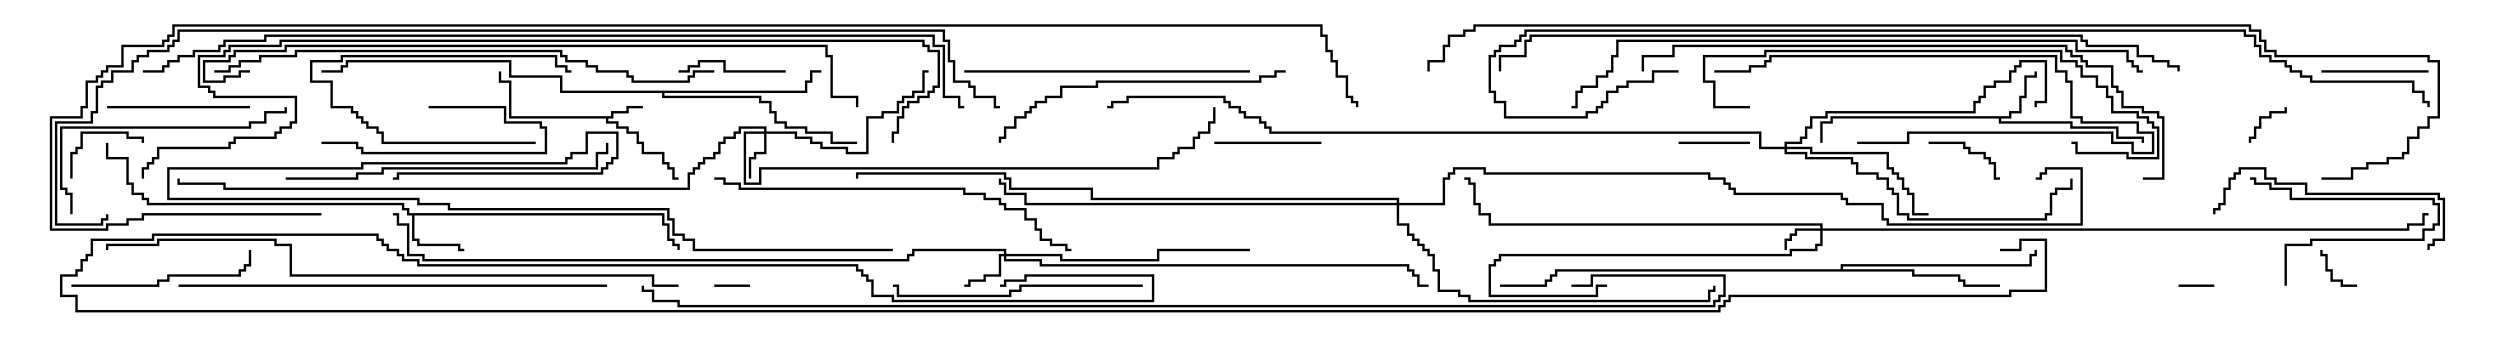 <svg version="1.1" width="105" height="15" xmlns="http://www.w3.org/2000/svg"><path d="M25.664,4.879L25.664,4.664L26.307,4.664L26.307,4.45L27,4.45L27,4.55L26.407,4.55L26.407,4.764L25.764,4.764L25.764,4.979L25.55,4.979L25.55,5.093L25.979,5.093L25.979,5.307L26.407,5.307L26.407,5.521L26.836,5.521L26.836,5.95L27.05,5.95L27.05,6.379L27.907,6.379L27.907,6.807L28.121,6.807L28.121,7.021L28.336,7.021L28.336,7.45L28.5,7.45L28.5,7.55L28.236,7.55L28.236,7.121L28.021,7.121L28.021,6.907L27.807,6.907L27.807,6.479L26.95,6.479L26.95,6.05L26.736,6.05L26.736,5.621L26.307,5.621L26.307,5.407L25.879,5.407L25.879,5.193L25.45,5.193L25.45,4.979L21.379,4.979L21.379,3.479L20.95,3.479L20.95,3L21.05,3L21.05,3.379L21.479,3.379L21.479,4.879z" stroke="none"/><path d="M84.379,4.879L84.379,4.664L84.807,4.664L84.807,4.021L85.021,4.021L85.021,3.164L85.45,3.164L85.45,3L85.55,3L85.55,3.264L85.121,3.264L85.121,4.121L84.907,4.121L84.907,4.764L84.479,4.764L84.479,4.979L84.05,4.979L84.05,5.093L87.05,5.093L87.05,5.307L88.979,5.307L88.979,5.736L90.05,5.736L90.05,6L89.95,6L89.95,5.836L88.879,5.836L88.879,5.407L86.95,5.407L86.95,5.193L83.95,5.193L83.95,4.979L76.979,4.979L76.979,5.193L76.55,5.193L76.55,6L76.45,6L76.45,5.093L76.879,5.093L76.879,4.879z" stroke="none"/><path d="M27.907,8.95L27.907,9.379L28.121,9.379L28.121,10.021L28.336,10.021L28.336,10.236L28.55,10.236L28.55,10.5L28.45,10.5L28.45,10.336L28.236,10.336L28.236,10.121L28.021,10.121L28.021,9.479L27.807,9.479L27.807,9.05L17.407,9.05L17.407,10.021L17.621,10.021L17.621,10.236L19.336,10.236L19.336,10.45L19.5,10.45L19.5,10.55L19.236,10.55L19.236,10.336L17.521,10.336L17.521,10.121L17.307,10.121L17.307,9.05L17.093,9.05L17.093,8.836L16.879,8.836L16.879,8.621L6.164,8.621L6.164,8.407L5.95,8.407L5.95,8.193L5.521,8.193L5.521,7.764L5.307,7.764L5.307,6.693L4.45,6.693L4.45,6L4.55,6L4.55,6.593L5.407,6.593L5.407,7.664L5.621,7.664L5.621,8.093L6.05,8.093L6.05,8.307L6.264,8.307L6.264,8.521L16.979,8.521L16.979,8.736L17.193,8.736L17.193,8.95z" stroke="none"/><path d="M77.307,11.307L77.307,11.093L85.236,11.093L85.236,10.664L85.45,10.664L85.45,10.5L85.55,10.5L85.55,10.764L85.336,10.764L85.336,11.193L77.407,11.193L77.407,11.307L80.407,11.307L80.407,11.521L82.336,11.521L82.336,11.736L82.55,11.736L82.55,11.95L84,11.95L84,12.05L82.45,12.05L82.45,11.836L82.236,11.836L82.236,11.621L80.307,11.621L80.307,11.407L65.407,11.407L65.407,11.621L65.193,11.621L65.193,11.836L64.979,11.836L64.979,12.05L63,12.05L63,11.95L64.879,11.95L64.879,11.736L65.093,11.736L65.093,11.521L65.307,11.521L65.307,11.307z" stroke="none"/><path d="M33.807,3.807L33.807,3.379L34.021,3.379L34.021,2.95L34.5,2.95L34.5,3.05L34.121,3.05L34.121,3.479L33.907,3.479L33.907,3.907L27.907,3.907L27.907,4.021L31.979,4.021L31.979,4.236L32.407,4.236L32.407,4.664L32.621,4.664L32.621,5.093L33.05,5.093L33.05,5.307L33.907,5.307L33.907,5.521L34.979,5.521L34.979,5.95L36,5.95L36,6.05L34.879,6.05L34.879,5.621L33.807,5.621L33.807,5.407L32.95,5.407L32.95,5.193L32.521,5.193L32.521,4.764L32.307,4.764L32.307,4.336L31.879,4.336L31.879,4.121L27.807,4.121L27.807,3.907L23.521,3.907L23.521,3.264L21.379,3.264L21.379,2.621L14.621,2.621L14.621,2.836L14.407,2.836L14.407,3.05L13.5,3.05L13.5,2.95L14.307,2.95L14.307,2.736L14.521,2.736L14.521,2.521L21.479,2.521L21.479,3.164L23.621,3.164L23.621,3.807z" stroke="none"/><path d="M76.45,9.593L76.45,9.479L62.521,9.479L62.521,9.05L62.093,9.05L62.093,8.621L61.879,8.621L61.879,7.764L61.664,7.764L61.664,7.55L61.5,7.55L61.5,7.45L61.764,7.45L61.764,7.664L61.979,7.664L61.979,8.521L62.193,8.521L62.193,8.95L62.621,8.95L62.621,9.379L76.55,9.379L76.55,9.593L101.093,9.593L101.093,9.379L101.736,9.379L101.736,8.95L102,8.95L102,9.05L101.836,9.05L101.836,9.479L101.193,9.479L101.193,9.693L76.55,9.693L76.55,10.336L76.336,10.336L76.336,10.55L75.264,10.55L75.264,10.764L63.05,10.764L63.05,10.979L62.836,10.979L62.836,11.193L62.621,11.193L62.621,12.379L67.021,12.379L67.021,11.95L67.5,11.95L67.5,12.05L67.121,12.05L67.121,12.479L62.521,12.479L62.521,11.093L62.736,11.093L62.736,10.879L62.95,10.879L62.95,10.664L75.164,10.664L75.164,10.45L76.236,10.45L76.236,10.236L76.45,10.236L76.45,9.693L75.479,9.693L75.479,9.907L75.264,9.907L75.264,10.121L75.05,10.121L75.05,10.5L74.95,10.5L74.95,10.021L75.164,10.021L75.164,9.807L75.379,9.807L75.379,9.593z" stroke="none"/><path d="M32.093,5.521L32.093,5.407L31.121,5.407L31.121,5.621L30.907,5.621L30.907,5.836L30.479,5.836L30.479,6.05L30.264,6.05L30.264,6.479L30.05,6.479L30.05,6.693L29.621,6.693L29.621,6.907L29.407,6.907L29.407,7.121L29.193,7.121L29.193,7.336L28.979,7.336L28.979,7.979L9.379,7.979L9.379,7.764L7.45,7.764L7.45,7.5L7.55,7.5L7.55,7.664L9.479,7.664L9.479,7.879L28.879,7.879L28.879,7.236L29.093,7.236L29.093,7.021L29.307,7.021L29.307,6.807L29.521,6.807L29.521,6.593L29.95,6.593L29.95,6.379L30.164,6.379L30.164,5.95L30.379,5.95L30.379,5.736L30.807,5.736L30.807,5.521L31.021,5.521L31.021,5.307L32.193,5.307L32.193,5.521L33.479,5.521L33.479,5.736L34.121,5.736L34.121,5.95L34.55,5.95L34.55,6.164L35.621,6.164L35.621,6.379L36.379,6.379L36.379,4.879L37.021,4.879L37.021,4.664L37.664,4.664L37.664,4.236L37.879,4.236L37.879,4.021L38.307,4.021L38.307,3.807L38.736,3.807L38.736,2.95L39,2.95L39,3.05L38.836,3.05L38.836,3.907L38.407,3.907L38.407,4.121L37.979,4.121L37.979,4.336L37.764,4.336L37.764,4.764L37.121,4.764L37.121,4.979L36.479,4.979L36.479,6.479L35.521,6.479L35.521,6.264L34.45,6.264L34.45,6.05L34.021,6.05L34.021,5.836L33.379,5.836L33.379,5.621L32.193,5.621L32.193,6.479L31.764,6.479L31.764,6.693L31.55,6.693L31.55,7.5L31.45,7.5L31.45,6.593L31.664,6.593L31.664,6.379L32.093,6.379L32.093,5.621L31.336,5.621L31.336,7.664L31.879,7.664L31.879,7.021L48.593,7.021L48.593,6.593L49.236,6.593L49.236,6.379L49.45,6.379L49.45,6.164L50.093,6.164L50.093,5.736L50.307,5.736L50.307,5.521L50.736,5.521L50.736,5.093L50.95,5.093L50.95,4.5L51.05,4.5L51.05,5.193L50.836,5.193L50.836,5.621L50.407,5.621L50.407,5.836L50.193,5.836L50.193,6.264L49.55,6.264L49.55,6.479L49.336,6.479L49.336,6.693L48.693,6.693L48.693,7.121L31.979,7.121L31.979,7.764L31.236,7.764L31.236,5.521z" stroke="none"/><path d="M42.164,10.664L42.164,10.55L38.407,10.55L38.407,10.764L38.193,10.764L38.193,10.979L17.736,10.979L17.736,10.764L17.093,10.764L17.093,9.479L16.664,9.479L16.664,9.05L16.5,9.05L16.5,8.95L16.764,8.95L16.764,9.379L17.193,9.379L17.193,10.664L17.836,10.664L17.836,10.879L38.093,10.879L38.093,10.664L38.307,10.664L38.307,10.45L42.264,10.45L42.264,10.664L44.621,10.664L44.621,10.879L48.593,10.879L48.593,10.45L52.5,10.45L52.5,10.55L48.693,10.55L48.693,10.979L44.521,10.979L44.521,10.764L42.264,10.764L42.264,10.879L43.764,10.879L43.764,11.093L59.193,11.093L59.193,11.307L59.407,11.307L59.407,11.521L59.621,11.521L59.621,11.95L60,11.95L60,12.05L59.521,12.05L59.521,11.621L59.307,11.621L59.307,11.407L59.093,11.407L59.093,11.193L43.664,11.193L43.664,10.979L42.164,10.979L42.164,10.764L42.05,10.764L42.05,11.621L41.407,11.621L41.407,11.836L40.764,11.836L40.764,12.05L40.5,12.05L40.5,11.95L40.664,11.95L40.664,11.736L41.307,11.736L41.307,11.521L41.95,11.521L41.95,10.664z" stroke="none"/><path d="M74.95,6.164L74.95,5.95L75.593,5.95L75.593,5.736L75.807,5.736L75.807,5.307L76.021,5.307L76.021,4.879L76.664,4.879L76.664,4.664L82.879,4.664L82.879,4.236L83.093,4.236L83.093,4.021L83.307,4.021L83.307,3.593L83.736,3.593L83.736,3.379L84.379,3.379L84.379,2.95L84.593,2.95L84.593,2.736L84.807,2.736L84.807,2.521L85.979,2.521L85.979,4.336L85.55,4.336L85.55,4.5L85.45,4.5L85.45,4.236L85.879,4.236L85.879,2.621L84.907,2.621L84.907,2.836L84.693,2.836L84.693,3.05L84.479,3.05L84.479,3.479L83.836,3.479L83.836,3.693L83.407,3.693L83.407,4.121L83.193,4.121L83.193,4.336L82.979,4.336L82.979,4.764L76.764,4.764L76.764,4.979L76.121,4.979L76.121,5.407L75.907,5.407L75.907,5.836L75.693,5.836L75.693,6.05L75.05,6.05L75.05,6.164L76.121,6.164L76.121,6.379L79.336,6.379L79.336,7.021L79.55,7.021L79.55,7.236L79.764,7.236L79.764,7.45L79.979,7.45L79.979,7.879L80.193,7.879L80.193,8.093L80.407,8.093L80.407,8.95L81,8.95L81,9.05L80.307,9.05L80.307,8.193L80.093,8.193L80.093,7.979L79.879,7.979L79.879,7.55L79.664,7.55L79.664,7.336L79.45,7.336L79.45,7.121L79.236,7.121L79.236,6.479L76.021,6.479L76.021,6.264L75.05,6.264L75.05,6.379L75.907,6.379L75.907,6.593L77.836,6.593L77.836,6.807L78.05,6.807L78.05,7.236L78.907,7.236L78.907,7.45L79.336,7.45L79.336,7.879L79.55,7.879L79.55,8.093L79.764,8.093L79.764,8.95L80.193,8.95L80.193,9.164L85.879,9.164L85.879,8.95L86.093,8.95L86.093,8.093L86.307,8.093L86.307,7.879L86.95,7.879L86.95,7.5L87.05,7.5L87.05,7.979L86.407,7.979L86.407,8.193L86.193,8.193L86.193,9.05L85.979,9.05L85.979,9.264L80.093,9.264L80.093,9.05L79.664,9.05L79.664,8.193L79.45,8.193L79.45,7.979L79.236,7.979L79.236,7.55L78.807,7.55L78.807,7.336L77.95,7.336L77.95,6.907L77.736,6.907L77.736,6.693L75.807,6.693L75.807,6.479L74.95,6.479L74.95,6.264L73.879,6.264L73.879,5.621L53.307,5.621L53.307,5.407L53.093,5.407L53.093,5.193L52.879,5.193L52.879,4.979L52.236,4.979L52.236,4.764L52.021,4.764L52.021,4.55L51.593,4.55L51.593,4.336L51.379,4.336L51.379,4.121L47.407,4.121L47.407,4.336L46.764,4.336L46.764,4.55L46.5,4.55L46.5,4.45L46.664,4.45L46.664,4.236L47.307,4.236L47.307,4.021L51.479,4.021L51.479,4.236L51.693,4.236L51.693,4.45L52.121,4.45L52.121,4.664L52.336,4.664L52.336,4.879L52.979,4.879L52.979,5.093L53.193,5.093L53.193,5.307L53.407,5.307L53.407,5.521L73.979,5.521L73.979,6.164z" stroke="none"/><path d="M58.664,8.521L58.664,8.407L45.807,8.407L45.807,7.979L42.379,7.979L42.379,7.55L42.164,7.55L42.164,7.336L36.05,7.336L36.05,7.5L35.95,7.5L35.95,7.236L42.264,7.236L42.264,7.45L42.479,7.45L42.479,7.879L45.907,7.879L45.907,8.307L58.764,8.307L58.764,8.521L60.593,8.521L60.593,7.45L60.807,7.45L60.807,7.236L61.021,7.236L61.021,7.021L62.407,7.021L62.407,7.236L71.836,7.236L71.836,7.45L72.479,7.45L72.479,7.664L72.693,7.664L72.693,7.879L72.907,7.879L72.907,8.093L77.407,8.093L77.407,8.307L77.621,8.307L77.621,8.521L79.121,8.521L79.121,9.164L79.336,9.164L79.336,9.379L87.379,9.379L87.379,7.121L85.979,7.121L85.979,7.336L85.764,7.336L85.764,7.55L85.5,7.55L85.5,7.45L85.664,7.45L85.664,7.236L85.879,7.236L85.879,7.021L87.479,7.021L87.479,9.479L79.236,9.479L79.236,9.264L79.021,9.264L79.021,8.621L77.521,8.621L77.521,8.407L77.307,8.407L77.307,8.193L72.807,8.193L72.807,7.979L72.593,7.979L72.593,7.764L72.379,7.764L72.379,7.55L71.736,7.55L71.736,7.336L62.307,7.336L62.307,7.121L61.121,7.121L61.121,7.336L60.907,7.336L60.907,7.55L60.693,7.55L60.693,8.621L58.764,8.621L58.764,9.379L59.193,9.379L59.193,9.807L59.407,9.807L59.407,10.021L59.621,10.021L59.621,10.236L59.836,10.236L59.836,10.45L60.05,10.45L60.05,10.664L60.264,10.664L60.264,11.307L60.479,11.307L60.479,12.164L61.336,12.164L61.336,12.379L61.764,12.379L61.764,12.593L71.736,12.593L71.736,12.164L71.95,12.164L71.95,12L72.05,12L72.05,12.264L71.836,12.264L71.836,12.693L61.664,12.693L61.664,12.479L61.236,12.479L61.236,12.264L60.379,12.264L60.379,11.407L60.164,11.407L60.164,10.764L59.95,10.764L59.95,10.55L59.736,10.55L59.736,10.336L59.521,10.336L59.521,10.121L59.307,10.121L59.307,9.907L59.093,9.907L59.093,9.479L58.664,9.479L58.664,8.621L43.021,8.621L43.021,8.193L42.164,8.193L42.164,7.764L41.95,7.764L41.95,7.5L42.05,7.5L42.05,7.664L42.264,7.664L42.264,8.093L43.121,8.093L43.121,8.521z" stroke="none"/><path d="M31.5,11.95L31.5,12.05L30,12.05L30,11.95z" stroke="none"/><path d="M91.5,12.05L91.5,11.95L93,11.95L93,12.05z" stroke="none"/><path d="M95.95,4.5L96.05,4.5L96.05,4.764L95.407,4.764L95.407,4.979L94.979,4.979L94.979,5.407L94.764,5.407L94.764,5.836L94.55,5.836L94.55,6L94.45,6L94.45,5.736L94.664,5.736L94.664,5.307L94.879,5.307L94.879,4.879L95.307,4.879L95.307,4.664L95.95,4.664z" stroke="none"/><path d="M99,11.95L99,12.05L98.307,12.05L98.307,11.836L97.879,11.836L97.879,11.407L97.664,11.407L97.664,10.764L97.45,10.764L97.45,10.5L97.55,10.5L97.55,10.664L97.764,10.664L97.764,11.307L97.979,11.307L97.979,11.736L98.407,11.736L98.407,11.95z" stroke="none"/><path d="M73.5,5.95L73.5,6.05L70.5,6.05L70.5,5.95z" stroke="none"/><path d="M81,6.05L81,5.95L82.55,5.95L82.55,6.164L82.764,6.164L82.764,6.379L83.407,6.379L83.407,6.593L83.621,6.593L83.621,6.807L83.836,6.807L83.836,7.45L84,7.45L84,7.55L83.736,7.55L83.736,6.907L83.521,6.907L83.521,6.693L83.307,6.693L83.307,6.479L82.664,6.479L82.664,6.264L82.45,6.264L82.45,6.05z" stroke="none"/><path d="M22.5,5.95L22.5,6.05L16.021,6.05L16.021,5.621L15.807,5.621L15.807,5.407L15.379,5.407L15.379,5.193L15.164,5.193L15.164,4.979L14.95,4.979L14.95,4.764L14.736,4.764L14.736,4.55L13.879,4.55L13.879,3.479L13.021,3.479L13.021,2.521L14.307,2.521L14.307,2.307L23.407,2.307L23.407,2.736L23.836,2.736L23.836,2.95L24,2.95L24,3.05L23.736,3.05L23.736,2.836L23.307,2.836L23.307,2.407L14.407,2.407L14.407,2.621L13.121,2.621L13.121,3.379L13.979,3.379L13.979,4.45L14.836,4.45L14.836,4.664L15.05,4.664L15.05,4.879L15.264,4.879L15.264,5.093L15.479,5.093L15.479,5.307L15.907,5.307L15.907,5.521L16.121,5.521L16.121,5.95z" stroke="none"/><path d="M3.05,7.5L2.95,7.5L2.95,6.379L3.164,6.379L3.164,6.164L3.379,6.164L3.379,5.521L5.407,5.521L5.407,5.736L6.05,5.736L6.05,6L5.95,6L5.95,5.836L5.307,5.836L5.307,5.621L3.479,5.621L3.479,6.264L3.264,6.264L3.264,6.479L3.05,6.479z" stroke="none"/><path d="M97.5,3.05L97.5,2.95L102,2.95L102,3.05z" stroke="none"/><path d="M51,6.05L51,5.95L55.5,5.95L55.5,6.05z" stroke="none"/><path d="M33,2.95L33,3.05L30.379,3.05L30.379,2.621L29.407,2.621L29.407,2.836L28.979,2.836L28.979,3.05L28.5,3.05L28.5,2.95L28.879,2.95L28.879,2.736L29.307,2.736L29.307,2.521L30.479,2.521L30.479,2.95z" stroke="none"/><path d="M18,4.55L18,4.45L21.264,4.45L21.264,5.093L22.764,5.093L22.764,5.307L22.979,5.307L22.979,6.479L15.164,6.479L15.164,6.264L14.95,6.264L14.95,6.05L13.5,6.05L13.5,5.95L15.05,5.95L15.05,6.164L15.264,6.164L15.264,6.379L22.879,6.379L22.879,5.407L22.664,5.407L22.664,5.193L21.164,5.193L21.164,4.55z" stroke="none"/><path d="M96.05,12L95.95,12L95.95,10.236L97.021,10.236L97.021,10.021L101.736,10.021L101.736,9.593L102.164,9.593L102.164,9.379L102.379,9.379L102.379,8.621L102.164,8.621L102.164,8.407L96.164,8.407L96.164,7.979L95.307,7.979L95.307,7.764L94.664,7.764L94.664,7.55L94.5,7.55L94.5,7.45L94.764,7.45L94.764,7.664L95.407,7.664L95.407,7.879L96.264,7.879L96.264,8.307L102.264,8.307L102.264,8.521L102.479,8.521L102.479,9.479L102.264,9.479L102.264,9.693L101.836,9.693L101.836,10.121L97.121,10.121L97.121,10.336L96.05,10.336z" stroke="none"/><path d="M4.5,4.55L4.5,4.45L10.5,4.45L10.5,4.55z" stroke="none"/><path d="M78,6.05L78,5.95L80.093,5.95L80.093,5.521L88.764,5.521L88.764,5.95L89.621,5.95L89.621,6.379L90.379,6.379L90.379,5.621L89.736,5.621L89.736,5.193L87.379,5.193L87.379,4.979L86.95,4.979L86.95,3.479L86.736,3.479L86.736,3.05L86.307,3.05L86.307,2.407L74.407,2.407L74.407,2.621L74.193,2.621L74.193,2.836L73.55,2.836L73.55,3.05L72,3.05L72,2.95L73.45,2.95L73.45,2.736L74.093,2.736L74.093,2.521L74.307,2.521L74.307,2.307L86.407,2.307L86.407,2.95L86.836,2.95L86.836,3.379L87.05,3.379L87.05,4.879L87.479,4.879L87.479,5.093L89.836,5.093L89.836,5.521L90.479,5.521L90.479,6.479L89.521,6.479L89.521,6.05L88.664,6.05L88.664,5.621L80.193,5.621L80.193,6.05z" stroke="none"/><path d="M3,12.05L3,11.95L6.593,11.95L6.593,11.736L7.021,11.736L7.021,11.521L10.021,11.521L10.021,11.307L10.236,11.307L10.236,11.093L10.45,11.093L10.45,10.5L10.55,10.5L10.55,11.193L10.336,11.193L10.336,11.407L10.121,11.407L10.121,11.621L7.121,11.621L7.121,11.836L6.693,11.836L6.693,12.05z" stroke="none"/><path d="M102.05,10.5L101.95,10.5L101.95,10.236L102.164,10.236L102.164,10.021L102.593,10.021L102.593,8.407L102.379,8.407L102.379,8.193L96.807,8.193L96.807,7.764L95.521,7.764L95.521,7.55L95.093,7.55L95.093,7.121L94.121,7.121L94.121,7.336L93.907,7.336L93.907,7.55L93.693,7.55L93.693,7.979L93.479,7.979L93.479,8.621L93.264,8.621L93.264,8.836L93.05,8.836L93.05,9L92.95,9L92.95,8.736L93.164,8.736L93.164,8.521L93.379,8.521L93.379,7.879L93.593,7.879L93.593,7.45L93.807,7.45L93.807,7.236L94.021,7.236L94.021,7.021L95.193,7.021L95.193,7.45L95.621,7.45L95.621,7.664L96.907,7.664L96.907,8.093L102.479,8.093L102.479,8.307L102.693,8.307L102.693,10.121L102.264,10.121L102.264,10.336L102.05,10.336z" stroke="none"/><path d="M3.05,9L2.95,9L2.95,8.193L2.736,8.193L2.736,7.979L2.521,7.979L2.521,5.307L10.45,5.307L10.45,5.093L11.093,5.093L11.093,4.664L11.95,4.664L11.95,4.5L12.05,4.5L12.05,4.764L11.193,4.764L11.193,5.193L10.55,5.193L10.55,5.407L2.621,5.407L2.621,7.879L2.836,7.879L2.836,8.093L3.05,8.093z" stroke="none"/><path d="M48,11.95L48,12.05L42.907,12.05L42.907,12.264L42.479,12.264L42.479,12.479L37.664,12.479L37.664,12.05L37.5,12.05L37.5,11.95L37.764,11.95L37.764,12.379L42.379,12.379L42.379,12.164L42.807,12.164L42.807,11.95z" stroke="none"/><path d="M52.5,2.95L52.5,3.05L40.5,3.05L40.5,2.95z" stroke="none"/><path d="M54,2.95L54,3.05L53.621,3.05L53.621,3.264L52.979,3.264L52.979,3.479L46.121,3.479L46.121,3.693L44.621,3.693L44.621,4.121L43.979,4.121L43.979,4.336L43.55,4.336L43.55,4.55L43.336,4.55L43.336,4.764L43.121,4.764L43.121,4.979L42.693,4.979L42.693,5.407L42.264,5.407L42.264,5.836L42.05,5.836L42.05,6L41.95,6L41.95,5.736L42.164,5.736L42.164,5.307L42.593,5.307L42.593,4.879L43.021,4.879L43.021,4.664L43.236,4.664L43.236,4.45L43.45,4.45L43.45,4.236L43.879,4.236L43.879,4.021L44.521,4.021L44.521,3.593L46.021,3.593L46.021,3.379L52.879,3.379L52.879,3.164L53.521,3.164L53.521,2.95z" stroke="none"/><path d="M73.5,4.45L73.5,4.55L71.95,4.55L71.95,3.479L71.521,3.479L71.521,2.307L74.093,2.307L74.093,2.093L86.621,2.093L86.621,2.521L87.264,2.521L87.264,2.736L87.479,2.736L87.479,3.164L88.121,3.164L88.121,3.593L88.55,3.593L88.55,4.021L88.764,4.021L88.764,4.664L89.836,4.664L89.836,4.879L90.264,4.879L90.264,5.093L90.479,5.093L90.479,5.307L90.693,5.307L90.693,6.693L89.307,6.693L89.307,6.479L87.164,6.479L87.164,6.05L87,6.05L87,5.95L87.264,5.95L87.264,6.379L89.407,6.379L89.407,6.593L90.593,6.593L90.593,5.407L90.379,5.407L90.379,5.193L90.164,5.193L90.164,4.979L89.736,4.979L89.736,4.764L88.664,4.764L88.664,4.121L88.45,4.121L88.45,3.693L88.021,3.693L88.021,3.264L87.379,3.264L87.379,2.836L87.164,2.836L87.164,2.621L86.521,2.621L86.521,2.193L74.193,2.193L74.193,2.407L71.621,2.407L71.621,3.379L72.05,3.379L72.05,4.45z" stroke="none"/><path d="M12,7.55L12,7.45L14.95,7.45L14.95,7.236L16.021,7.236L16.021,7.021L25.021,7.021L25.021,6.379L25.45,6.379L25.45,6L25.55,6L25.55,6.479L25.121,6.479L25.121,7.121L16.121,7.121L16.121,7.336L15.05,7.336L15.05,7.55z" stroke="none"/><path d="M30,7.55L30,7.45L30.479,7.45L30.479,7.664L31.121,7.664L31.121,7.879L40.55,7.879L40.55,8.093L41.407,8.093L41.407,8.307L42.05,8.307L42.05,8.521L42.264,8.521L42.264,8.736L43.121,8.736L43.121,9.164L43.55,9.164L43.55,9.593L43.764,9.593L43.764,10.021L44.193,10.021L44.193,10.236L44.836,10.236L44.836,10.45L45,10.45L45,10.55L44.736,10.55L44.736,10.336L44.093,10.336L44.093,10.121L43.664,10.121L43.664,9.693L43.45,9.693L43.45,9.264L43.021,9.264L43.021,8.836L42.164,8.836L42.164,8.621L41.95,8.621L41.95,8.407L41.307,8.407L41.307,8.193L40.45,8.193L40.45,7.979L31.021,7.979L31.021,7.764L30.379,7.764L30.379,7.55z" stroke="none"/><path d="M7.5,12.05L7.5,11.95L25.5,11.95L25.5,12.05z" stroke="none"/><path d="M30,2.95L30,3.05L29.193,3.05L29.193,3.264L28.979,3.264L28.979,3.479L26.521,3.479L26.521,3.264L26.307,3.264L26.307,3.05L25.021,3.05L25.021,2.836L24.593,2.836L24.593,2.621L23.736,2.621L23.736,2.407L23.521,2.407L23.521,2.193L12.479,2.193L12.479,2.407L10.979,2.407L10.979,2.621L10.121,2.621L10.121,2.836L9.693,2.836L9.693,3.05L9,3.05L9,2.95L9.593,2.95L9.593,2.736L10.021,2.736L10.021,2.521L10.879,2.521L10.879,2.307L12.379,2.307L12.379,2.093L23.621,2.093L23.621,2.307L23.836,2.307L23.836,2.521L24.693,2.521L24.693,2.736L25.121,2.736L25.121,2.95L26.407,2.95L26.407,3.164L26.621,3.164L26.621,3.379L28.879,3.379L28.879,3.164L29.093,3.164L29.093,2.95z" stroke="none"/><path d="M37.5,10.45L37.5,10.55L29.093,10.55L29.093,10.121L28.664,10.121L28.664,9.907L28.236,9.907L28.236,9.264L28.021,9.264L28.021,8.836L18.807,8.836L18.807,8.621L17.521,8.621L17.521,8.407L7.021,8.407L7.021,7.021L15.164,7.021L15.164,6.807L23.736,6.807L23.736,6.593L23.95,6.593L23.95,6.379L24.593,6.379L24.593,5.521L25.979,5.521L25.979,6.693L25.764,6.693L25.764,6.907L25.55,6.907L25.55,7.121L25.336,7.121L25.336,7.336L16.764,7.336L16.764,7.55L16.5,7.55L16.5,7.45L16.664,7.45L16.664,7.236L25.236,7.236L25.236,7.021L25.45,7.021L25.45,6.807L25.664,6.807L25.664,6.593L25.879,6.593L25.879,5.621L24.693,5.621L24.693,6.479L24.05,6.479L24.05,6.693L23.836,6.693L23.836,6.907L15.264,6.907L15.264,7.121L7.121,7.121L7.121,8.307L17.621,8.307L17.621,8.521L18.907,8.521L18.907,8.736L28.121,8.736L28.121,9.164L28.336,9.164L28.336,9.807L28.764,9.807L28.764,10.021L29.193,10.021L29.193,10.45z" stroke="none"/><path d="M90,7.55L90,7.45L90.807,7.45L90.807,4.979L90.593,4.979L90.593,4.764L89.95,4.764L89.95,4.55L89.093,4.55L89.093,3.907L88.879,3.907L88.879,3.693L88.664,3.693L88.664,2.836L87.593,2.836L87.593,2.621L87.379,2.621L87.379,2.407L86.95,2.407L86.95,2.193L86.736,2.193L86.736,1.979L70.336,1.979L70.336,2.407L69.05,2.407L69.05,3L68.95,3L68.95,2.307L70.236,2.307L70.236,1.879L86.836,1.879L86.836,2.093L87.05,2.093L87.05,2.307L87.479,2.307L87.479,2.521L87.693,2.521L87.693,2.736L88.764,2.736L88.764,3.593L88.979,3.593L88.979,3.807L89.193,3.807L89.193,4.45L90.05,4.45L90.05,4.664L90.693,4.664L90.693,4.879L90.907,4.879L90.907,7.55z" stroke="none"/><path d="M28.5,11.95L28.5,12.05L27.379,12.05L27.379,11.621L12.164,11.621L12.164,10.336L11.521,10.336L11.521,10.121L6.693,10.121L6.693,10.336L4.55,10.336L4.55,10.5L4.45,10.5L4.45,10.236L6.593,10.236L6.593,10.021L11.621,10.021L11.621,10.236L12.264,10.236L12.264,11.521L27.479,11.521L27.479,11.95z" stroke="none"/><path d="M90,2.95L90,3.05L89.736,3.05L89.736,2.836L89.521,2.836L89.521,2.621L89.307,2.621L89.307,2.193L87.164,2.193L87.164,1.764L67.979,1.764L67.979,2.407L67.764,2.407L67.764,3.05L67.55,3.05L67.55,3.264L67.121,3.264L67.121,3.693L66.479,3.693L66.479,3.907L66.264,3.907L66.264,4.55L66,4.55L66,4.45L66.164,4.45L66.164,3.807L66.379,3.807L66.379,3.593L67.021,3.593L67.021,3.164L67.45,3.164L67.45,2.95L67.664,2.95L67.664,2.307L67.879,2.307L67.879,1.664L87.264,1.664L87.264,2.093L89.407,2.093L89.407,2.521L89.621,2.521L89.621,2.736L89.836,2.736L89.836,2.95z" stroke="none"/><path d="M10.5,2.95L10.5,3.05L10.121,3.05L10.121,3.264L9.479,3.264L9.479,3.479L8.521,3.479L8.521,2.521L9.593,2.521L9.593,2.307L9.807,2.307L9.807,2.093L11.95,2.093L11.95,1.879L34.764,1.879L34.764,2.307L34.979,2.307L34.979,4.021L36.05,4.021L36.05,4.5L35.95,4.5L35.95,4.121L34.879,4.121L34.879,2.407L34.664,2.407L34.664,1.979L12.05,1.979L12.05,2.193L9.907,2.193L9.907,2.407L9.693,2.407L9.693,2.621L8.621,2.621L8.621,3.379L9.379,3.379L9.379,3.164L10.021,3.164L10.021,2.95z" stroke="none"/><path d="M91.55,3L91.45,3L91.45,2.836L91.021,2.836L91.021,2.621L90.379,2.621L90.379,2.407L89.736,2.407L89.736,1.979L87.593,1.979L87.593,1.764L87.379,1.764L87.379,1.55L64.336,1.55L64.336,1.764L64.121,1.764L64.121,2.407L63.05,2.407L63.05,3L62.95,3L62.95,2.307L64.021,2.307L64.021,1.664L64.236,1.664L64.236,1.45L87.479,1.45L87.479,1.664L87.693,1.664L87.693,1.879L89.836,1.879L89.836,2.307L90.479,2.307L90.479,2.521L91.121,2.521L91.121,2.736L91.55,2.736z" stroke="none"/><path d="M6.05,7.5L5.95,7.5L5.95,7.021L6.164,7.021L6.164,6.807L6.379,6.807L6.379,6.593L6.593,6.593L6.593,6.164L9.593,6.164L9.593,5.95L9.807,5.95L9.807,5.736L11.521,5.736L11.521,5.521L11.736,5.521L11.736,5.307L12.164,5.307L12.164,5.093L12.379,5.093L12.379,4.121L8.95,4.121L8.95,3.907L8.736,3.907L8.736,3.693L8.307,3.693L8.307,2.307L9.379,2.307L9.379,2.093L9.593,2.093L9.593,1.879L11.736,1.879L11.736,1.664L38.836,1.664L38.836,1.879L39.05,1.879L39.05,2.093L39.479,2.093L39.479,3.693L39.264,3.693L39.264,3.907L39.05,3.907L39.05,4.121L38.621,4.121L38.621,4.336L38.193,4.336L38.193,4.55L37.979,4.55L37.979,4.979L37.764,4.979L37.764,5.621L37.55,5.621L37.55,6L37.45,6L37.45,5.521L37.664,5.521L37.664,4.879L37.879,4.879L37.879,4.45L38.093,4.45L38.093,4.236L38.521,4.236L38.521,4.021L38.95,4.021L38.95,3.807L39.164,3.807L39.164,3.593L39.379,3.593L39.379,2.193L38.95,2.193L38.95,1.979L38.736,1.979L38.736,1.764L11.836,1.764L11.836,1.979L9.693,1.979L9.693,2.193L9.479,2.193L9.479,2.407L8.407,2.407L8.407,3.593L8.836,3.593L8.836,3.807L9.05,3.807L9.05,4.021L12.479,4.021L12.479,5.193L12.264,5.193L12.264,5.407L11.836,5.407L11.836,5.621L11.621,5.621L11.621,5.836L9.907,5.836L9.907,6.05L9.693,6.05L9.693,6.264L6.693,6.264L6.693,6.693L6.479,6.693L6.479,6.907L6.264,6.907L6.264,7.121L6.05,7.121z" stroke="none"/><path d="M70.5,2.95L70.5,3.05L69.479,3.05L69.479,3.479L68.407,3.479L68.407,3.693L67.979,3.693L67.979,3.907L67.55,3.907L67.55,4.336L67.336,4.336L67.336,4.55L67.121,4.55L67.121,4.764L66.693,4.764L66.693,4.979L63.164,4.979L63.164,4.336L62.736,4.336L62.736,3.907L62.521,3.907L62.521,2.307L62.736,2.307L62.736,2.093L62.95,2.093L62.95,1.879L63.593,1.879L63.593,1.664L63.807,1.664L63.807,1.45L64.021,1.45L64.021,1.236L94.336,1.236L94.336,1.45L94.764,1.45L94.764,1.879L94.979,1.879L94.979,2.307L95.407,2.307L95.407,2.521L96.05,2.521L96.05,2.736L96.264,2.736L96.264,2.95L96.693,2.95L96.693,3.164L97.121,3.164L97.121,3.379L101.407,3.379L101.407,3.807L101.836,3.807L101.836,4.236L102.05,4.236L102.05,4.5L101.95,4.5L101.95,4.336L101.736,4.336L101.736,3.907L101.307,3.907L101.307,3.479L97.021,3.479L97.021,3.264L96.593,3.264L96.593,3.05L96.164,3.05L96.164,2.836L95.95,2.836L95.95,2.621L95.307,2.621L95.307,2.407L94.879,2.407L94.879,1.979L94.664,1.979L94.664,1.55L94.236,1.55L94.236,1.336L64.121,1.336L64.121,1.55L63.907,1.55L63.907,1.764L63.693,1.764L63.693,1.979L63.05,1.979L63.05,2.193L62.836,2.193L62.836,2.407L62.621,2.407L62.621,3.807L62.836,3.807L62.836,4.236L63.264,4.236L63.264,4.879L66.593,4.879L66.593,4.664L67.021,4.664L67.021,4.45L67.236,4.45L67.236,4.236L67.45,4.236L67.45,3.807L67.879,3.807L67.879,3.593L68.307,3.593L68.307,3.379L69.379,3.379L69.379,2.95z" stroke="none"/><path d="M6,3.05L6,2.95L6.807,2.95L6.807,2.736L7.021,2.736L7.021,2.521L7.45,2.521L7.45,2.307L8.093,2.307L8.093,2.093L9.164,2.093L9.164,1.879L9.379,1.879L9.379,1.664L11.093,1.664L11.093,1.45L39.264,1.45L39.264,1.879L39.693,1.879L39.693,4.021L40.336,4.021L40.336,4.45L40.5,4.45L40.5,4.55L40.236,4.55L40.236,4.121L39.593,4.121L39.593,1.979L39.164,1.979L39.164,1.55L11.193,1.55L11.193,1.764L9.479,1.764L9.479,1.979L9.264,1.979L9.264,2.193L8.193,2.193L8.193,2.407L7.55,2.407L7.55,2.621L7.121,2.621L7.121,2.836L6.907,2.836L6.907,3.05z" stroke="none"/><path d="M97.5,7.55L97.5,7.45L98.736,7.45L98.736,7.021L99.379,7.021L99.379,6.807L100.236,6.807L100.236,6.593L100.879,6.593L100.879,6.379L101.093,6.379L101.093,5.736L101.521,5.736L101.521,5.307L101.95,5.307L101.95,4.879L102.379,4.879L102.379,2.621L101.95,2.621L101.95,2.407L95.521,2.407L95.521,2.193L95.093,2.193L95.093,1.764L94.879,1.764L94.879,1.336L94.45,1.336L94.45,1.121L61.979,1.121L61.979,1.336L61.55,1.336L61.55,1.55L60.907,1.55L60.907,1.979L60.693,1.979L60.693,2.621L60.05,2.621L60.05,3L59.95,3L59.95,2.521L60.593,2.521L60.593,1.879L60.807,1.879L60.807,1.45L61.45,1.45L61.45,1.236L61.879,1.236L61.879,1.021L94.55,1.021L94.55,1.236L94.979,1.236L94.979,1.664L95.193,1.664L95.193,2.093L95.621,2.093L95.621,2.307L102.05,2.307L102.05,2.521L102.479,2.521L102.479,4.979L102.05,4.979L102.05,5.407L101.621,5.407L101.621,5.836L101.193,5.836L101.193,6.479L100.979,6.479L100.979,6.693L100.336,6.693L100.336,6.907L99.479,6.907L99.479,7.121L98.836,7.121L98.836,7.55z" stroke="none"/><path d="M42,4.45L42,4.55L41.736,4.55L41.736,4.121L40.879,4.121L40.879,3.693L40.664,3.693L40.664,3.479L40.021,3.479L40.021,2.621L39.807,2.621L39.807,1.764L39.593,1.764L39.593,1.336L7.55,1.336L7.55,1.764L7.336,1.764L7.336,1.979L7.121,1.979L7.121,2.193L6.264,2.193L6.264,2.407L5.836,2.407L5.836,2.621L5.621,2.621L5.621,3.05L4.764,3.05L4.764,3.479L4.336,3.479L4.336,3.693L4.121,3.693L4.121,4.764L3.907,4.764L3.907,5.193L2.407,5.193L2.407,9.379L4.236,9.379L4.236,9.164L4.45,9.164L4.45,9L4.55,9L4.55,9.264L4.336,9.264L4.336,9.479L2.307,9.479L2.307,5.093L3.807,5.093L3.807,4.664L4.021,4.664L4.021,3.593L4.236,3.593L4.236,3.379L4.664,3.379L4.664,2.95L5.521,2.95L5.521,2.521L5.736,2.521L5.736,2.307L6.164,2.307L6.164,2.093L7.021,2.093L7.021,1.879L7.236,1.879L7.236,1.664L7.45,1.664L7.45,1.236L39.693,1.236L39.693,1.664L39.907,1.664L39.907,2.521L40.121,2.521L40.121,3.379L40.764,3.379L40.764,3.593L40.979,3.593L40.979,4.021L41.836,4.021L41.836,4.45z" stroke="none"/><path d="M66,12.05L66,11.95L66.807,11.95L66.807,11.521L72.479,11.521L72.479,12.479L72.264,12.479L72.264,12.693L72.05,12.693L72.05,12.907L28.45,12.907L28.45,12.693L27.379,12.693L27.379,12.264L26.95,12.264L26.95,12L27.05,12L27.05,12.164L27.479,12.164L27.479,12.593L28.55,12.593L28.55,12.807L71.95,12.807L71.95,12.593L72.164,12.593L72.164,12.379L72.379,12.379L72.379,11.621L66.907,11.621L66.907,12.05z" stroke="none"/><path d="M84,10.55L84,10.45L84.807,10.45L84.807,10.021L85.979,10.021L85.979,12.264L84.479,12.264L84.479,12.479L72.693,12.479L72.693,12.693L72.479,12.693L72.479,12.907L72.264,12.907L72.264,13.121L3.164,13.121L3.164,12.479L2.521,12.479L2.521,11.521L3.164,11.521L3.164,11.307L3.379,11.307L3.379,10.879L3.593,10.879L3.593,10.664L3.807,10.664L3.807,10.021L6.379,10.021L6.379,9.807L15.907,9.807L15.907,10.021L16.121,10.021L16.121,10.236L16.336,10.236L16.336,10.45L16.764,10.45L16.764,10.664L16.979,10.664L16.979,10.879L17.621,10.879L17.621,11.093L36.05,11.093L36.05,11.307L36.264,11.307L36.264,11.521L36.479,11.521L36.479,11.736L36.693,11.736L36.693,12.379L37.55,12.379L37.55,12.593L48.379,12.593L48.379,11.621L43.121,11.621L43.121,11.836L42.264,11.836L42.264,12.05L42,12.05L42,11.95L42.164,11.95L42.164,11.736L43.021,11.736L43.021,11.521L48.479,11.521L48.479,12.693L37.45,12.693L37.45,12.479L36.593,12.479L36.593,11.836L36.379,11.836L36.379,11.621L36.164,11.621L36.164,11.407L35.95,11.407L35.95,11.193L17.521,11.193L17.521,10.979L16.879,10.979L16.879,10.764L16.664,10.764L16.664,10.55L16.236,10.55L16.236,10.336L16.021,10.336L16.021,10.121L15.807,10.121L15.807,9.907L6.479,9.907L6.479,10.121L3.907,10.121L3.907,10.764L3.693,10.764L3.693,10.979L3.479,10.979L3.479,11.407L3.264,11.407L3.264,11.621L2.621,11.621L2.621,12.379L3.264,12.379L3.264,13.021L72.164,13.021L72.164,12.807L72.379,12.807L72.379,12.593L72.593,12.593L72.593,12.379L84.379,12.379L84.379,12.164L85.879,12.164L85.879,10.121L84.907,10.121L84.907,10.55z" stroke="none"/><path d="M13.5,8.95L13.5,9.05L6.05,9.05L6.05,9.264L5.407,9.264L5.407,9.479L4.55,9.479L4.55,9.693L2.093,9.693L2.093,4.879L3.379,4.879L3.379,4.45L3.593,4.45L3.593,3.379L4.021,3.379L4.021,3.164L4.236,3.164L4.236,2.95L4.45,2.95L4.45,2.736L5.093,2.736L5.093,1.879L6.807,1.879L6.807,1.664L7.021,1.664L7.021,1.45L7.236,1.45L7.236,1.021L55.55,1.021L55.55,1.45L55.764,1.45L55.764,2.093L55.979,2.093L55.979,2.521L56.193,2.521L56.193,3.164L56.621,3.164L56.621,4.021L56.836,4.021L56.836,4.236L57.05,4.236L57.05,4.5L56.95,4.5L56.95,4.336L56.736,4.336L56.736,4.121L56.521,4.121L56.521,3.264L56.093,3.264L56.093,2.621L55.879,2.621L55.879,2.193L55.664,2.193L55.664,1.55L55.45,1.55L55.45,1.121L7.336,1.121L7.336,1.55L7.121,1.55L7.121,1.764L6.907,1.764L6.907,1.979L5.193,1.979L5.193,2.836L4.55,2.836L4.55,3.05L4.336,3.05L4.336,3.264L4.121,3.264L4.121,3.479L3.693,3.479L3.693,4.55L3.479,4.55L3.479,4.979L2.193,4.979L2.193,9.593L4.45,9.593L4.45,9.379L5.307,9.379L5.307,9.164L5.95,9.164L5.95,8.95z" stroke="none"/></svg>